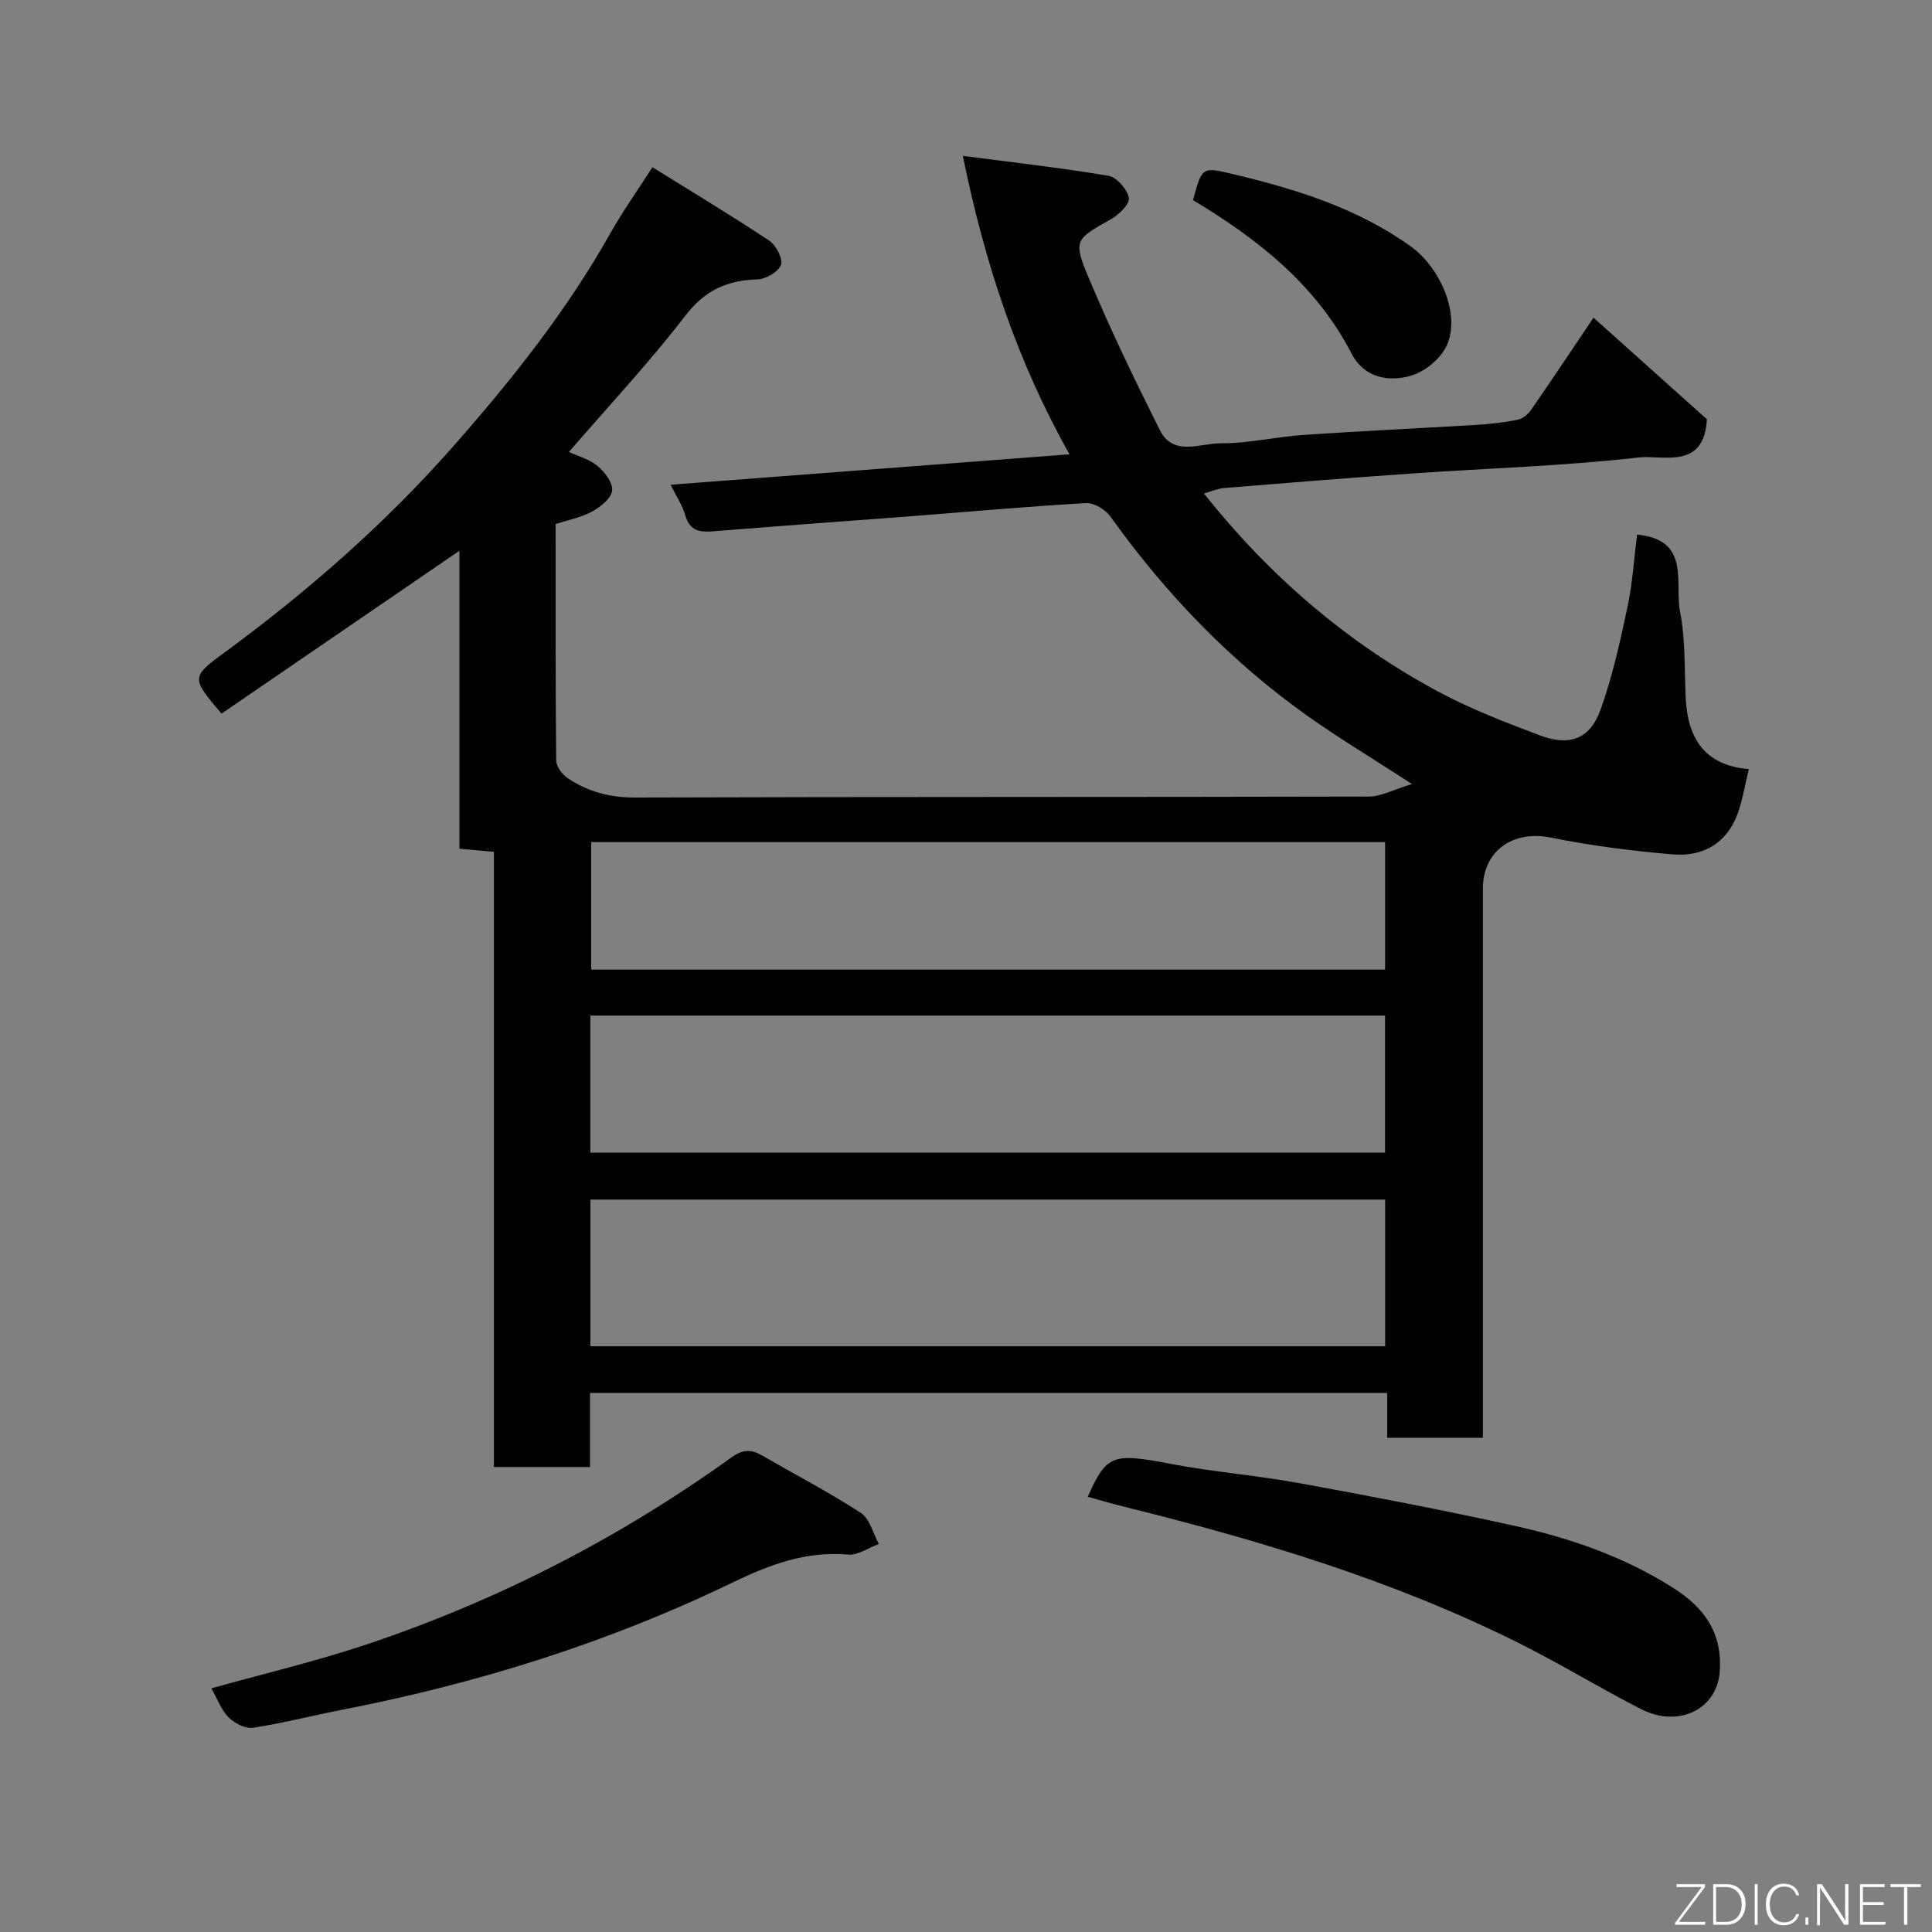 <svg enable-background="new 0 0 400 400" viewBox="0 0 400 400" xmlns="http://www.w3.org/2000/svg"><rect x="0" y="0" width="400" height="400" fill="#808080" stroke="none"/><path d="m353.4 86.81c-.61 10.58-9.1 7.33-14.17 7.91-15.55 1.77-31.24 2.22-46.87 3.31-12.97.9-25.94 1.95-38.9 3.01-1.36.11-2.68.71-4.21 1.13 13.62 17.11 29.6 30.85 48.48 41 6.71 3.61 13.91 6.38 21.06 9.07 6.2 2.34 10.4.77 12.58-5.29 2.46-6.84 4.04-14.03 5.56-21.17 1.07-5.04 1.39-10.23 2.01-15.1 11.15 1.05 7.73 9.96 8.9 15.97 1.13 5.77.89 11.82 1.16 17.75.38 8.37 3.84 14.07 13.07 14.83-.83 3.39-1.28 6.45-2.33 9.29-2.28 6.17-7.26 8.9-13.47 8.37-8.45-.72-16.91-1.81-25.21-3.48-7.77-1.57-14.04 2.72-14.04 10.52v107.98 5.76c-6.69 0-13.07 0-19.82 0 0-3.02 0-5.96 0-9.28-55.07 0-109.79 0-165.05 0v15.34c-6.81 0-13.08 0-19.89 0 0-42.3 0-84.68 0-127.37-2.57-.23-4.64-.42-7.14-.64 0-20.5 0-40.91 0-61.69-16.76 11.48-33.06 22.63-49.26 33.72-6.23-7.37-6.35-7.54.55-12.6 17.11-12.56 33.06-26.49 47.08-42.35 12.22-13.83 23.76-28.31 32.88-44.51 2.47-4.4 5.41-8.53 8.71-13.67 8 4.98 16.2 9.91 24.16 15.19 1.42.94 2.91 3.77 2.45 5.02-.53 1.46-3.15 2.97-4.91 3.02-6.26.19-10.84 2.23-14.89 7.51-7.52 9.78-16 18.83-24.1 28.21 1.82.85 4.22 1.48 5.95 2.92 1.48 1.23 3.19 3.51 2.99 5.1-.2 1.61-2.39 3.35-4.11 4.3-2.22 1.22-4.85 1.72-7.58 2.62 0 16.3-.05 32.62.11 48.93.01 1.25 1.24 2.9 2.38 3.67 4.16 2.79 8.69 4.02 13.91 4.01 50.65-.17 101.31-.07 151.96-.2 2.56-.01 5.12-1.44 8.94-2.6-8.26-5.36-15.11-9.47-21.61-14.08-16-11.36-29.39-25.32-40.81-41.27-1.04-1.46-3.42-2.91-5.09-2.81-12.32.71-24.61 1.82-36.91 2.78-4.76.37-9.53.7-14.3 1.06-8.7.66-17.39 1.31-26.09 2.01-2.66.21-4.73-.12-5.62-3.24-.61-2.13-1.91-4.06-3.07-6.41 27.64-2.11 54.8-4.18 82.59-6.3-10.92-19.4-17.54-39.56-22.09-61.79 10.31 1.35 20.28 2.46 30.16 4.13 1.71.29 3.86 2.78 4.22 4.57.24 1.2-2.03 3.46-3.67 4.39-7.45 4.22-7.95 4.29-4.58 12.32 4.46 10.63 9.49 21.03 14.65 31.34 2.79 5.59 8.34 2.73 12.59 2.76 5.7.04 11.39-1.34 17.11-1.73 11.86-.82 23.73-1.35 35.6-2.07 2.94-.18 5.9-.49 8.78-1.07 1.07-.21 2.21-1.19 2.86-2.14 4.27-6.16 8.42-12.41 12.86-19 7.96 7.15 15.9 14.25 23.48 21.04zm-66.62 161.55c-55.13 0-109.83 0-164.54 0v30.37h164.54c0-10.19 0-20.12 0-30.37zm-164.56-9.72h164.54c0-9.62 0-18.88 0-28.38-54.93 0-109.63 0-164.54 0zm164.55-64.29c-55.1 0-109.79 0-164.37 0v26.4h164.37c0-8.86 0-17.46 0-26.4z" fill="#010103"/><path d="m225.21 309.89c3.89-8.82 5.24-9.09 17.12-6.82 8.81 1.68 17.81 2.38 26.64 3.99 14.88 2.72 29.75 5.57 44.53 8.83 11.63 2.56 22.83 6.44 33 12.92 6.47 4.12 10.18 9.43 9.54 17.42-.61 7.63-8.51 11.59-16.26 7.63-8.57-4.38-16.81-9.43-25.42-13.73-25.92-12.93-53.47-21.21-81.47-28.14-2.51-.62-4.99-1.36-7.68-2.1z" fill="#010103"/><path d="m43.77 349.55c10.98-3.07 21.73-5.61 32.17-9.1 27.07-9.07 52.25-21.99 75.43-38.66 2.54-1.83 4.21-1.74 6.56-.37 6.76 3.93 13.73 7.53 20.28 11.8 1.86 1.21 2.53 4.24 3.75 6.44-2.14.78-4.34 2.38-6.39 2.2-8.74-.77-16.31 2.12-24 5.83-25.78 12.46-52.91 20.91-81 26.35-6.07 1.18-12.07 2.75-18.17 3.67-1.59.24-3.85-.92-5.08-2.15-1.53-1.54-2.31-3.82-3.55-6.01z" fill="#010103"/><path d="m247 41.43c1.85-6.85 1.87-6.91 8.13-5.42 13.05 3.11 25.76 7.01 36.88 14.95 6.12 4.37 10.35 13.93 7.61 20.38-1.17 2.74-4.44 5.51-7.32 6.39-4.73 1.44-9.86.53-12.47-4.52-7.41-14.33-19.5-23.77-32.83-31.78z" fill="#010103"/><g fill="#fbfcfa"><path d="m346.9 398 5.4-7.3h-5.2v-.6h5.9v.6l-5.4 7.2h5.5l-.1.6h-6.2v-.5z"/><path d="m354.7 390.1h2.8c2.3 0 3.9 1.6 3.9 4.1s-1.6 4.3-3.9 4.3h-2.8zm.6 7.8h2c2.2 0 3.3-1.6 3.3-3.6 0-1.8-1-3.6-3.3-3.6h-2z"/><path d="m363.9 390.1v8.4h-.6v-8.4h1.6z"/><path d="m372.5 396.3c-.4 1.3-1.4 2.3-3.2 2.3-2.4 0-3.7-1.9-3.7-4.3 0-2.3 1.2-4.3 3.7-4.3 1.8 0 2.9 1 3.2 2.4h-.6c-.4-1.1-1.1-1.8-2.5-1.8-2.1 0-3 1.9-3 3.7s.9 3.7 3 3.7c1.4 0 2.1-.7 2.5-1.7z"/><path d="m373.8 398.5v-1.5h.6v1.5z"/><path d="m376.2 398.5v-8.4h1c1.3 2 4.4 6.7 4.9 7.6-.1-1.2-.1-2.4-.1-3.8v-3.8h.7v8.4h-.9c-1.2-1.9-4.4-6.8-5-7.7.1 1.1 0 2.3 0 3.9v3.9h-.6z"/><path d="m390 394.4h-4.3v3.5h4.7l-.1.6h-5.2v-8.4h5.1v.6h-4.5v3.1h4.3z"/><path d="m394.2 390.7h-2.8v-.6h6.3v.6h-2.8v7.8h-.7z"/></g></svg>